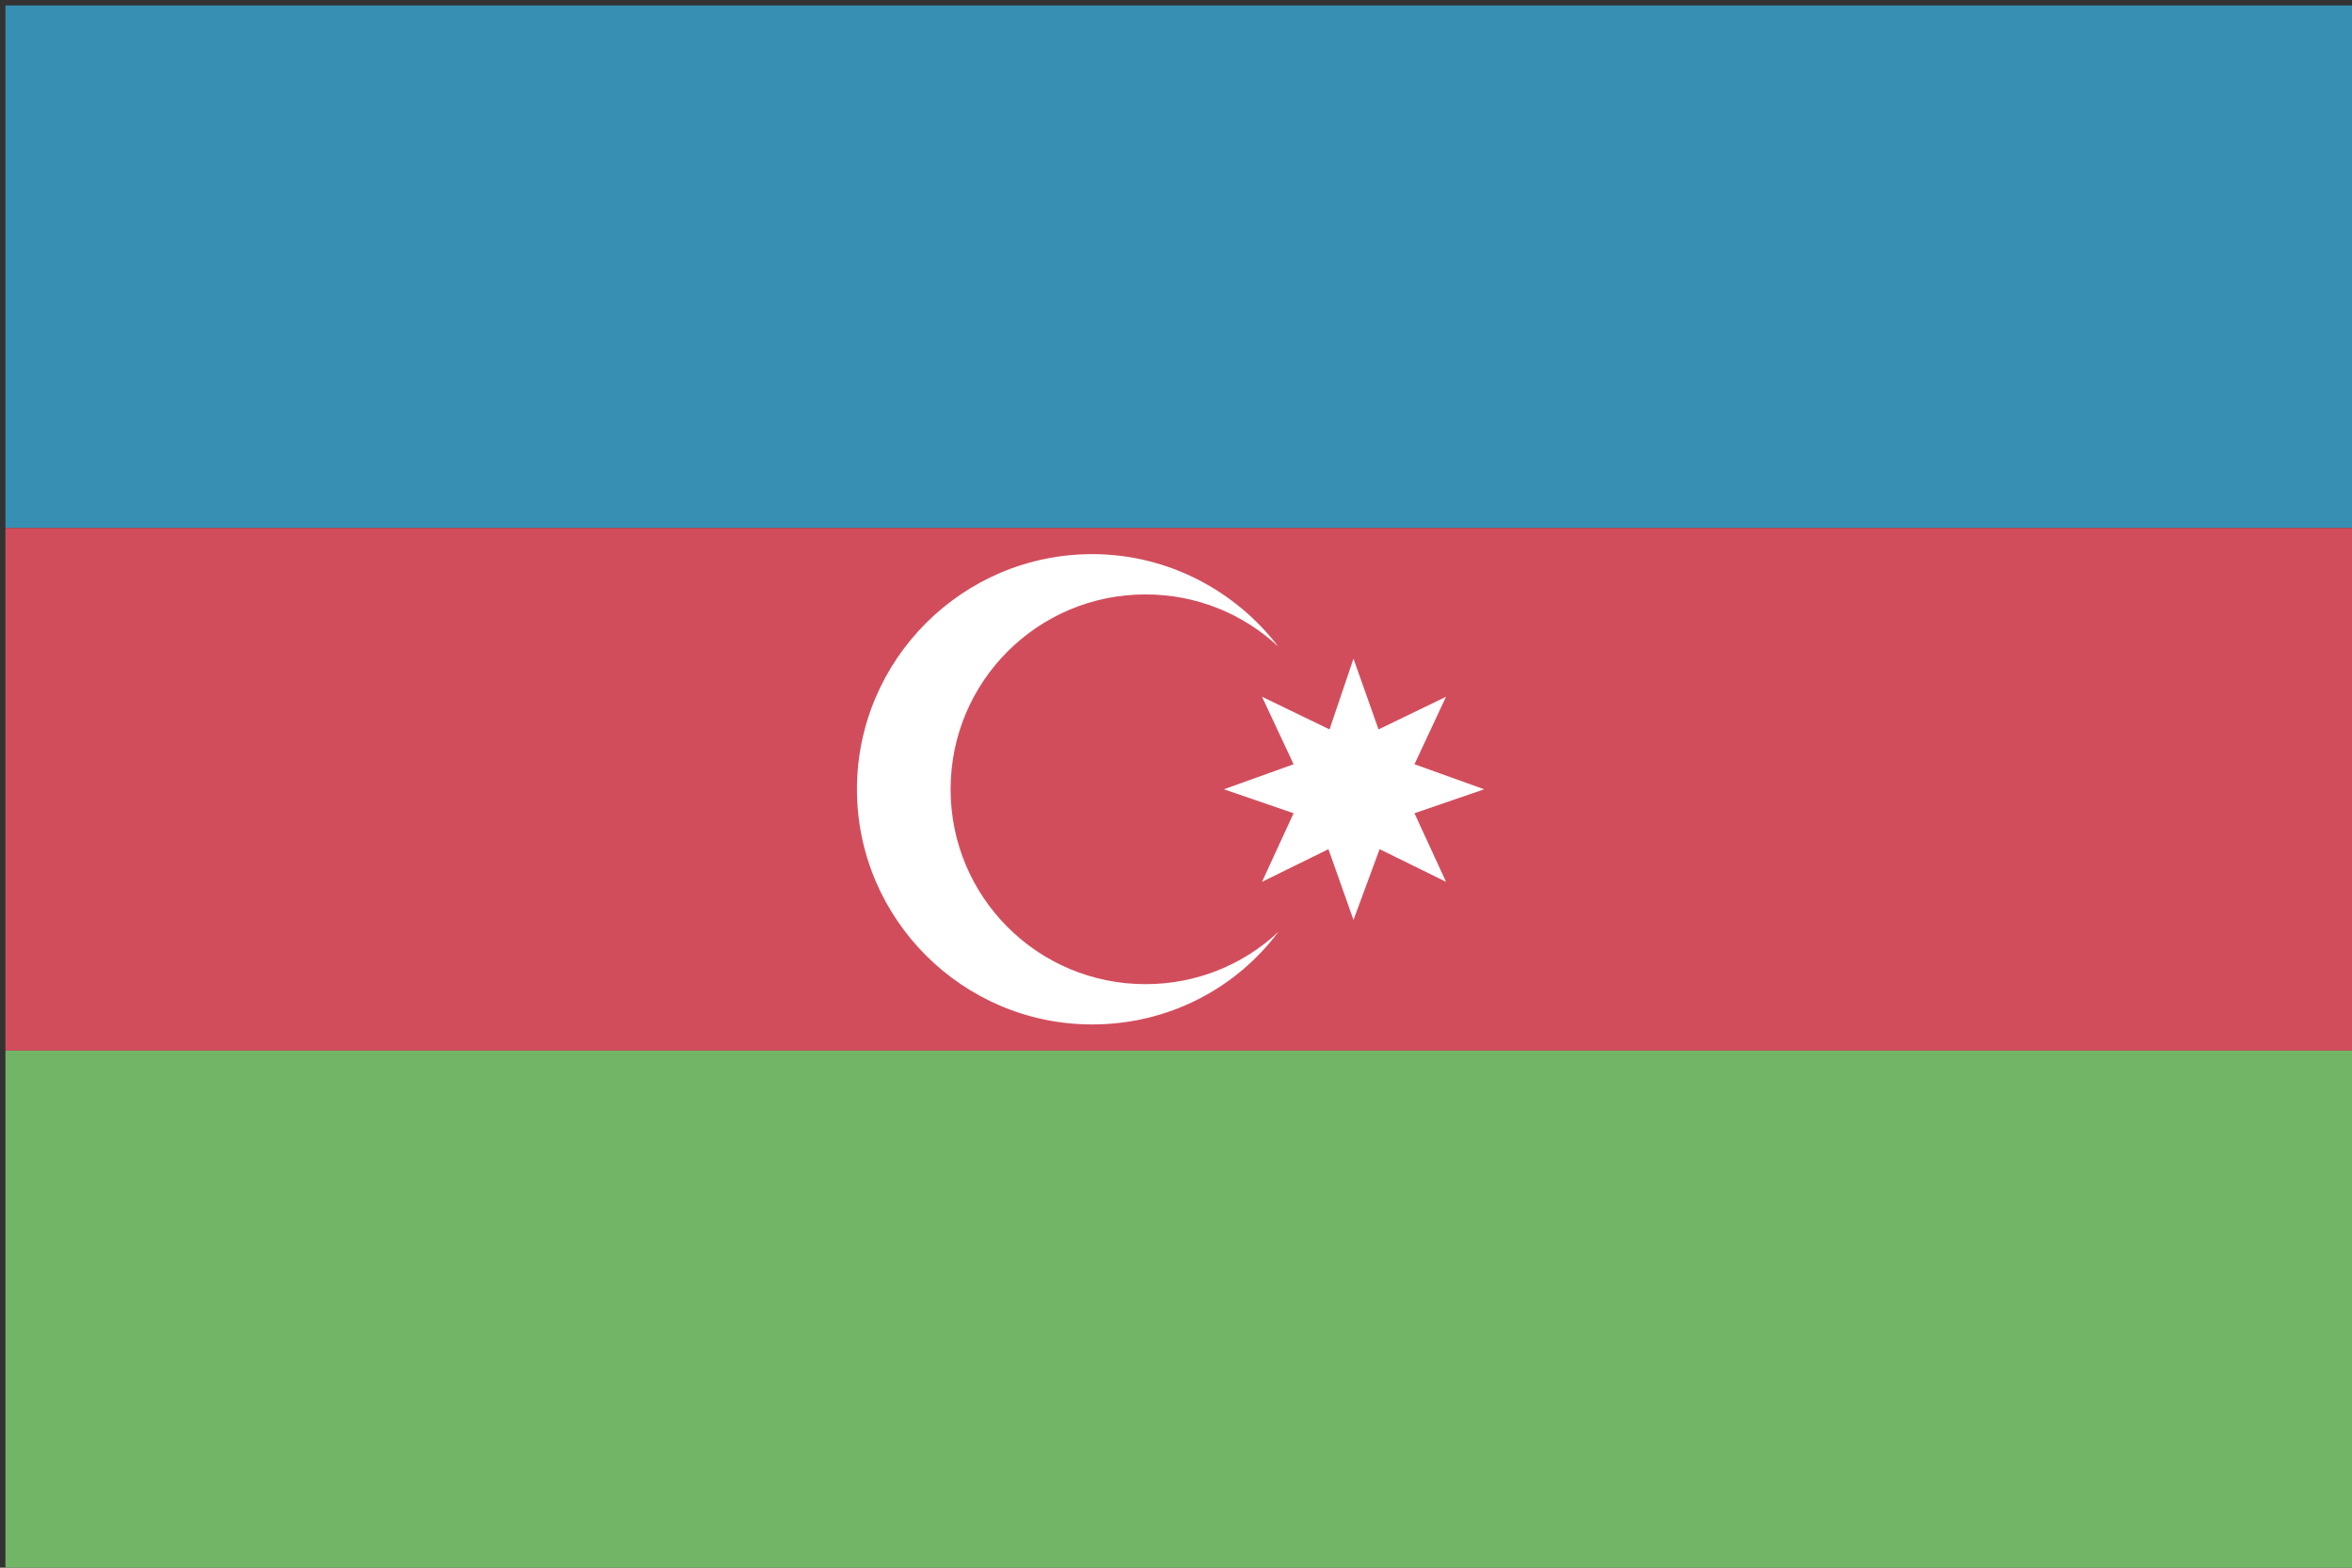 <?xml version="1.0" encoding="utf-8"?>
<!-- Generator: Adobe Illustrator 22.1.0, SVG Export Plug-In . SVG Version: 6.00 Build 0)  -->
<svg version="1.1" id="layer_1" xmlns="http://www.w3.org/2000/svg" xmlns:xlink="http://www.w3.org/1999/xlink" x="0px" y="0px"
	 viewBox="0 0 216 144" style="enable-background:new 0 0 216 144;" xml:space="preserve">
<rect x="0" y="0" width="216" height="144" fill="#333333" stroke="none"/>
<style type="text/css">
	.st0{fill:#3790B3;}
	.st1{fill:#73B567;}
	.st2{fill:#D24D5C;}
	.st3{fill:#FFFFFF;}
</style>
<rect x="0.5" y="0.5" class="st0" width="216" height="48"/>
<rect x="0.5" y="96.5" class="st1" width="216" height="48"/>
<rect x="0.5" y="48.5" class="st2" width="216" height="48"/>
<g>
	<polygon class="st3" points="124.3,60.5 126.6,67 132.8,64 129.9,70.2 136.3,72.5 129.9,74.7 132.8,81 126.7,78 124.3,84.5 122,78 
		115.9,81 118.8,74.7 112.4,72.5 118.8,70.2 115.9,64 122.1,67 	"/>
</g>
<g>
	<path class="st3" d="M78.7,72.5c0,11.9,9.7,21.6,21.6,21.6c7,0,13.2-3.3,17.1-8.5c-3.2,3-7.5,4.8-12.2,4.8c-9.9,0-17.9-8-17.9-17.9
		c0-9.9,8-17.9,17.9-17.9c4.7,0,9,1.8,12.2,4.8c-3.9-5.1-10.1-8.5-17.1-8.5C88.4,50.9,78.7,60.6,78.7,72.5z"/>
</g>
</svg>
